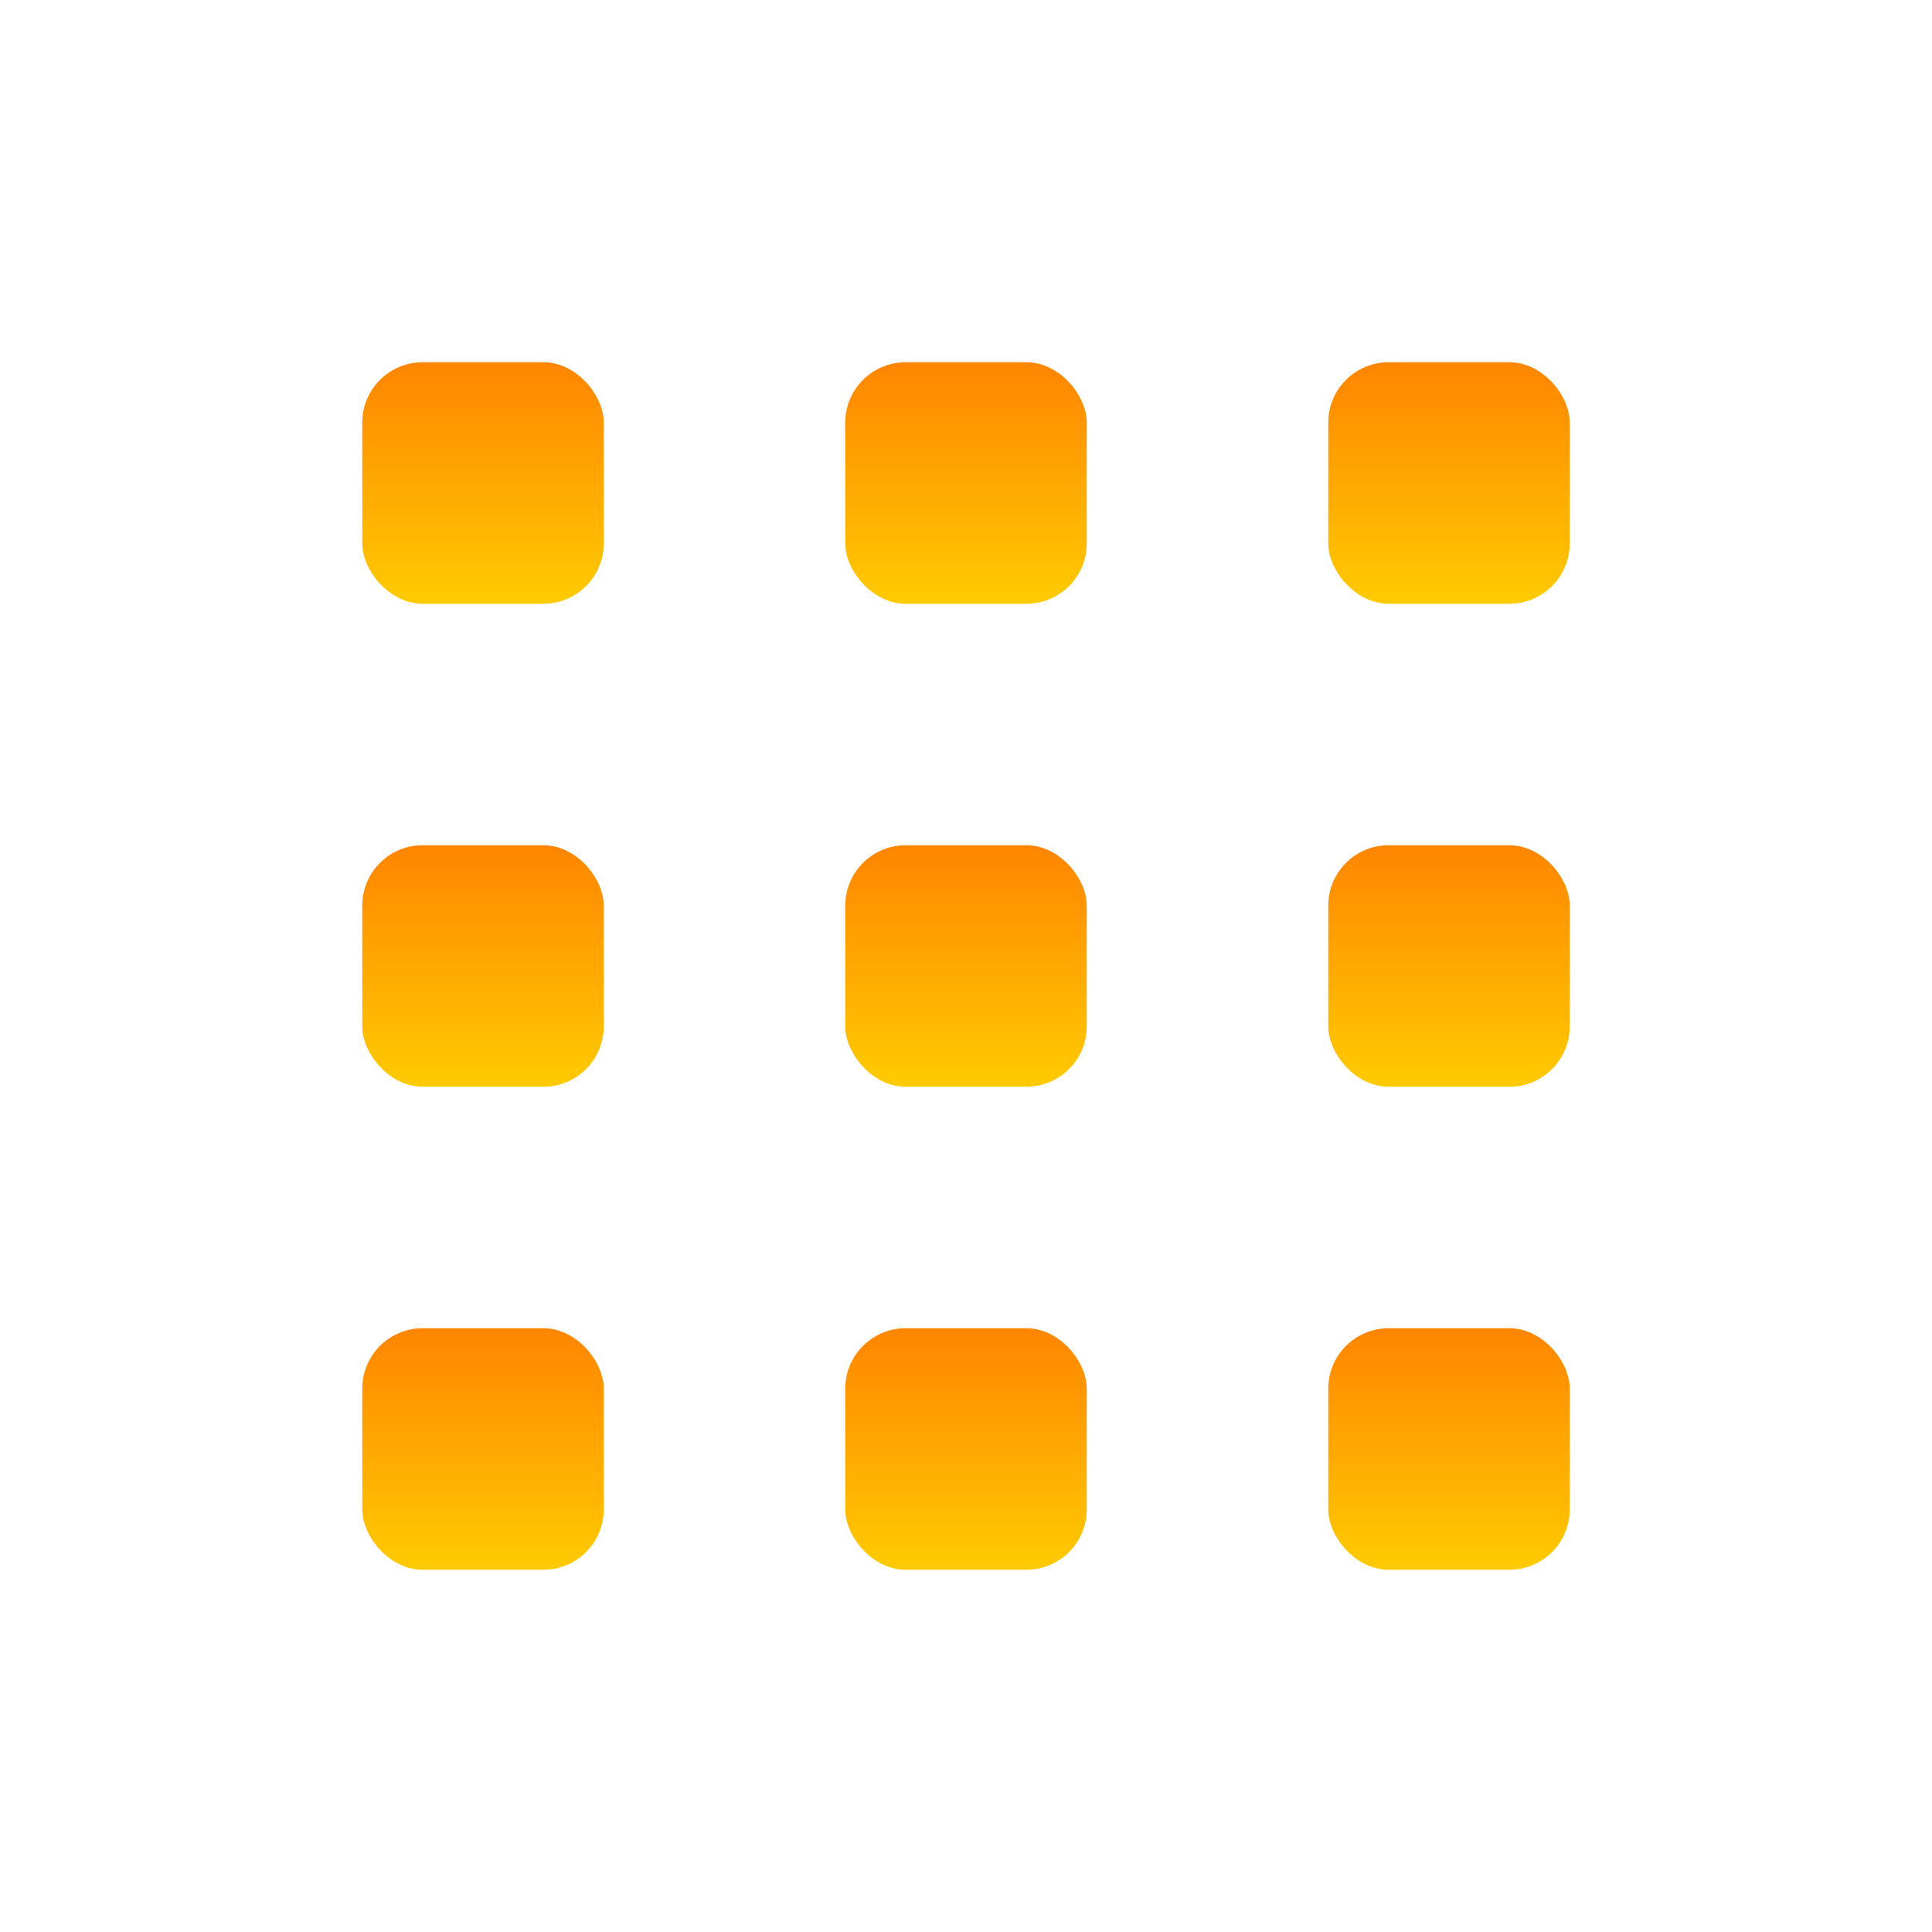 <svg xmlns="http://www.w3.org/2000/svg" width="16" height="16" version="1.1">
 <defs>
  <style id="current-color-scheme" type="text/css">
    .ColorScheme-Text { color: #d3dae3; } .ColorScheme-Highlight { color:#5294e2; }
  </style>
  <linearGradient id="sunrise" x1="0%" x2="0%" y1="0%" y2="100%">
    <stop offset="0%" style="stop-color:#FF8501; stop-opacity:1"/>
    <stop offset="100%" style="stop-color:#FFCB01; stop-opacity:1"/>
  </linearGradient>
 </defs>
 <rect fill="url(#sunrise)" class="ColorScheme-Text" width="2" height="2" x="3" y="3" rx=".5" ry=".5"/>
 <rect fill="url(#sunrise)" class="ColorScheme-Text" width="2" height="2" x="7" y="3" rx=".5" ry=".5"/>
 <rect fill="url(#sunrise)" class="ColorScheme-Text" width="2" height="2" x="11" y="3" rx=".5" ry=".5"/>
 <rect fill="url(#sunrise)" class="ColorScheme-Text" width="2" height="2" x="3" y="7" rx=".5" ry=".5"/>
 <rect fill="url(#sunrise)" class="ColorScheme-Text" width="2" height="2" x="7" y="7" rx=".5" ry=".5"/>
 <rect fill="url(#sunrise)" class="ColorScheme-Text" width="2" height="2" x="11" y="7" rx=".5" ry=".5"/>
 <rect fill="url(#sunrise)" class="ColorScheme-Text" width="2" height="2" x="3" y="11" rx=".5" ry=".5"/>
 <rect fill="url(#sunrise)" class="ColorScheme-Text" width="2" height="2" x="7" y="11" rx=".5" ry=".5"/>
 <rect fill="url(#sunrise)" class="ColorScheme-Text" width="2" height="2" x="11" y="11" rx=".5" ry=".5"/>
</svg>
